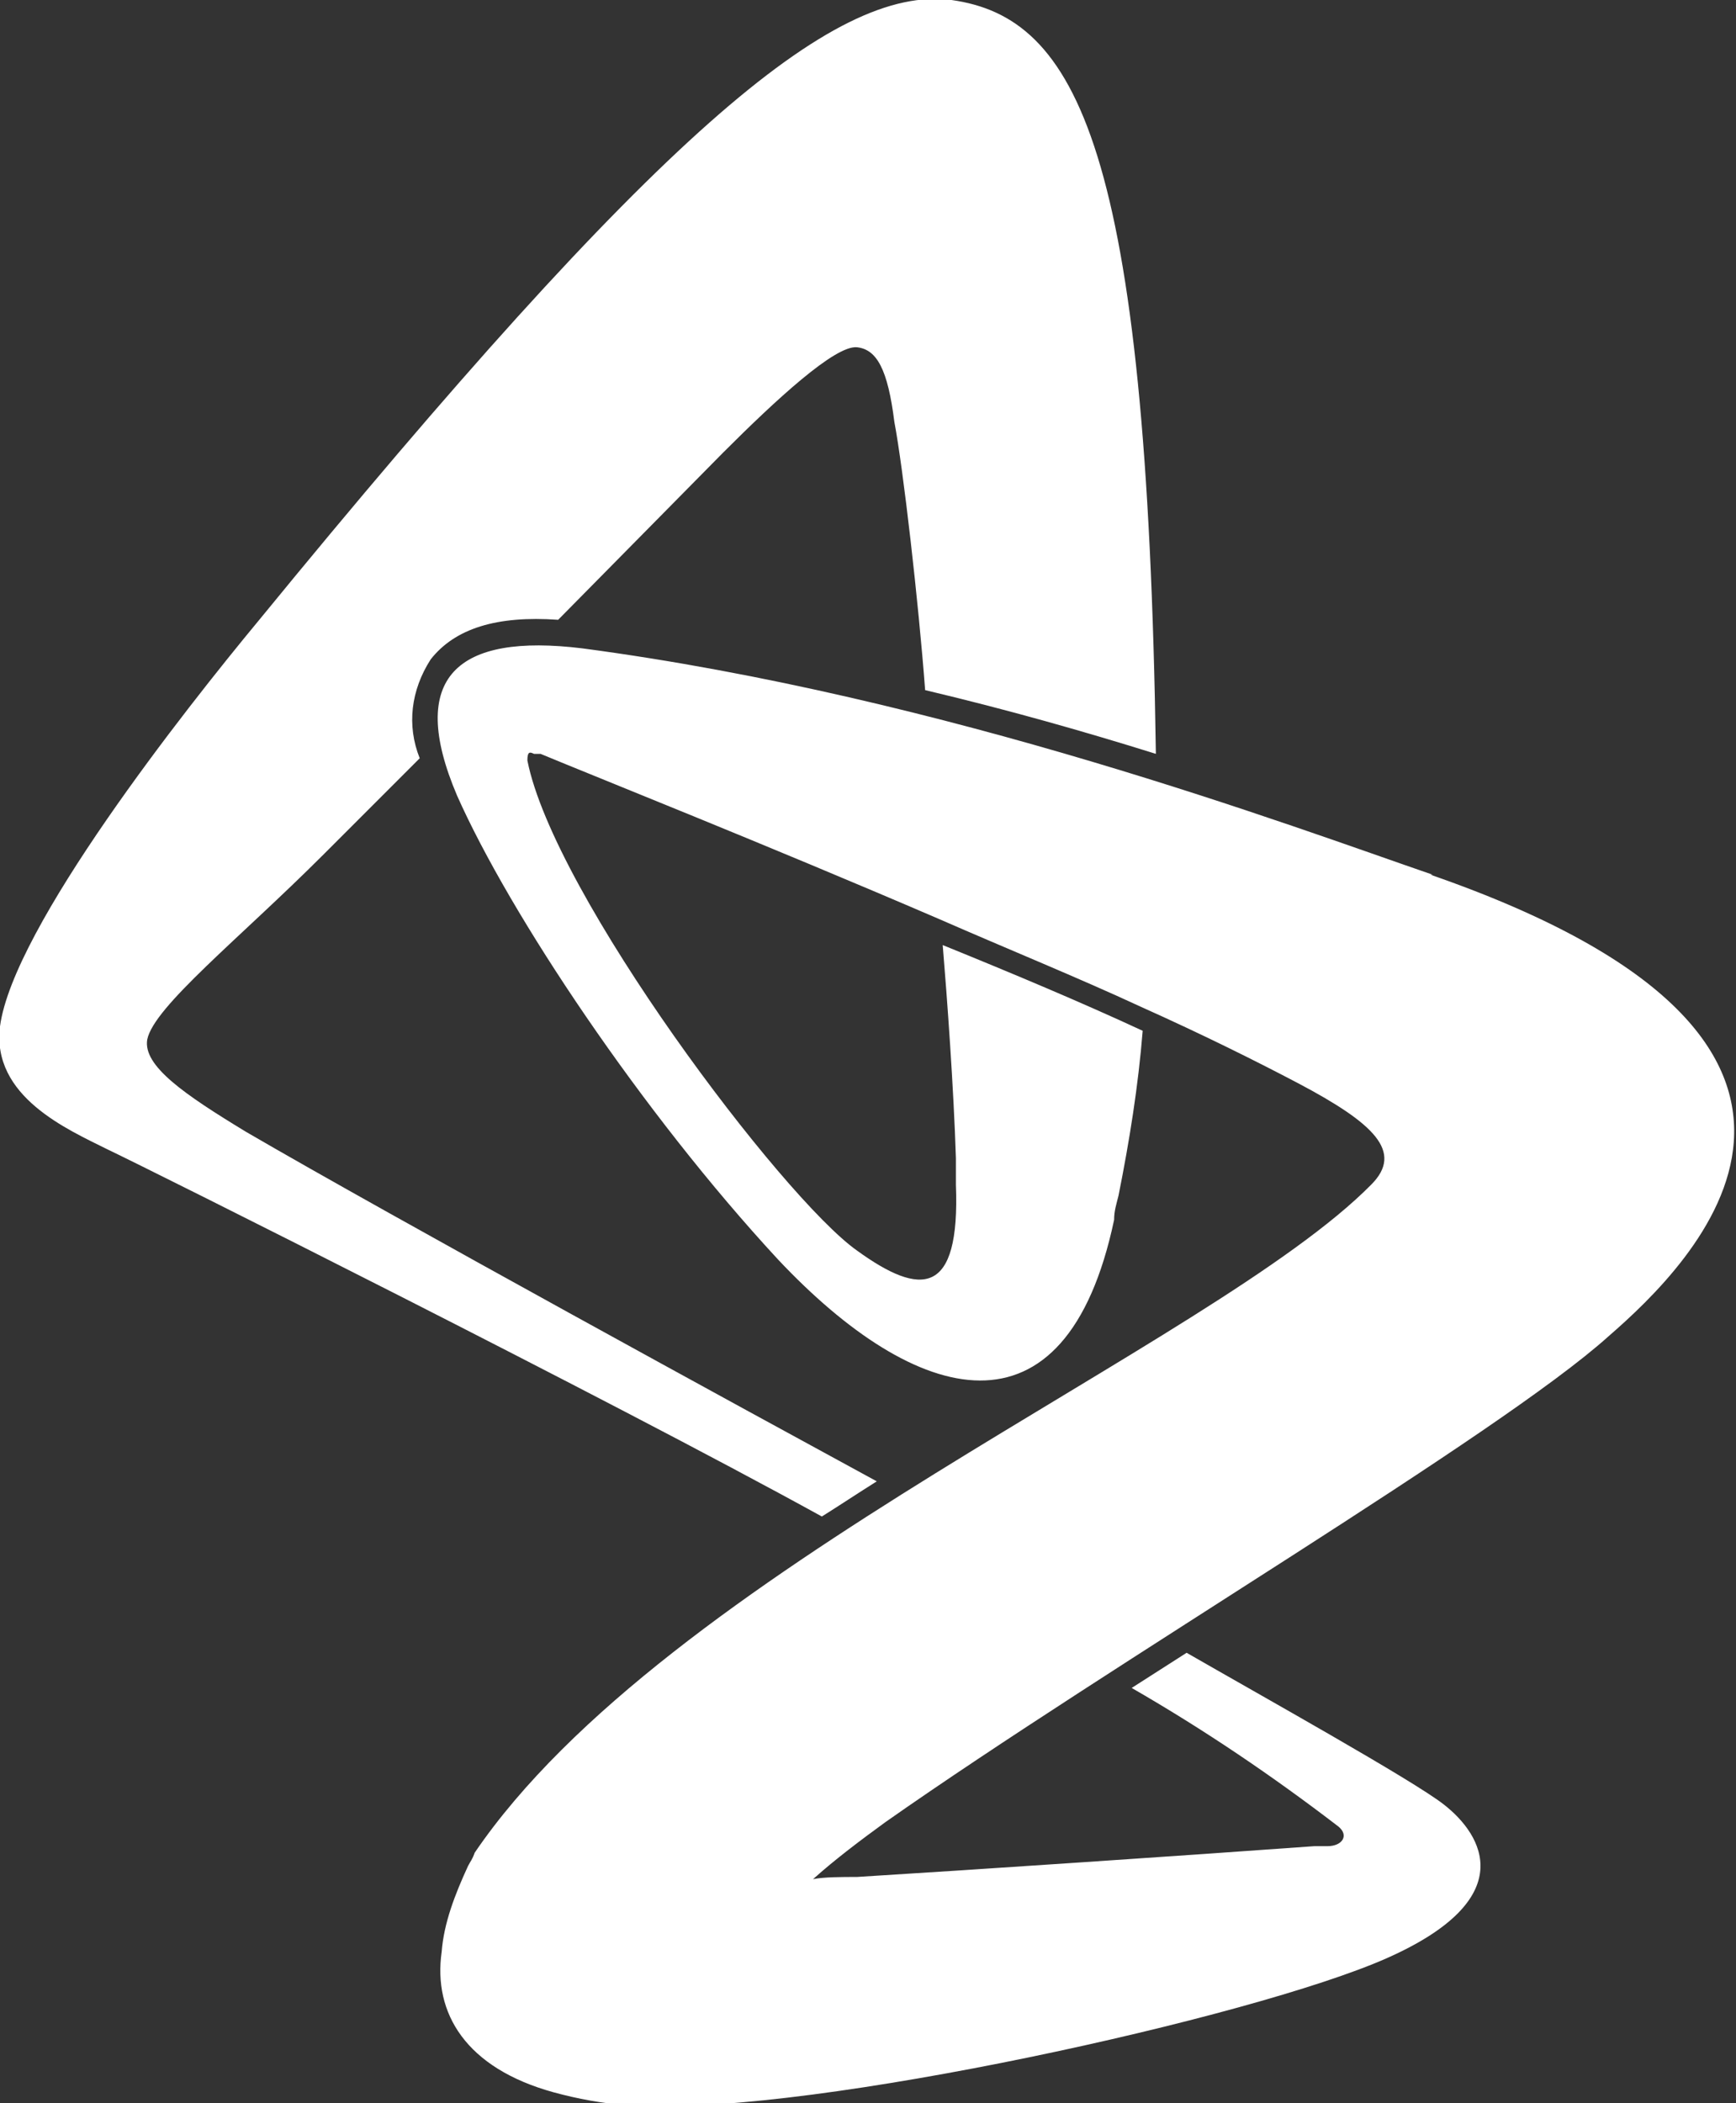 <?xml version="1.0" encoding="UTF-8"?>
<svg xmlns="http://www.w3.org/2000/svg" version="1.1" viewBox="0 0 79 95.7">
  <rect x="0" y="0" width="79" height="95.7" fill="#333333" stroke="none"/>
  <defs>
    <style>
      .cls-1 {
        fill: #fff;
      }
    </style>
  </defs>
  <!-- Generator: Adobe Illustrator 28.7.1, SVG Export Plug-In . SVG Version: 1.2.0 Build 142)  -->
  <g>
    <g id="Camada_1">
      <path class="cls-1" d="M39.9,67.4c-.8.5-1.7,1.1-2.5,1.6-9.8-5.4-30.6-15.8-32.5-16.7-1.8-.9-5.3-2.4-4.9-5.6.6-4.5,8.4-14.4,11.8-18.5C29.8,6.2,37.9-.7,43.3,0c5.7.8,8.9,6.7,9.3,34.3-3.2-1-6.7-2-10.5-2.9-.3-4-1-10.1-1.4-12.2-.3-2.4-.8-3.3-1.7-3.4-1-.1-3.7,2.4-6.1,4.8l-7.5,7.6c-2.8-.2-4.7.4-5.8,1.8-.9,1.4-1.1,3-.5,4.5l-4.4,4.4c-3.8,3.8-7.7,6.9-8,8.4-.2,1.2,1.7,2.5,4.5,4.2,6.7,3.9,23,12.8,28.7,15.9ZM65.2,39.8c-6.4-2.2-22.1-8.1-38.7-10.3-5.7-.7-8,1.3-5.7,6.7,2.4,5.4,8.4,14.4,14.6,21.1,6.3,6.7,13.1,8.6,15.3-1.8,0-.4.1-.7.2-1.1.5-2.5.9-5,1.1-7.5-2.8-1.3-5.9-2.6-9.1-3.9.2,2.4.5,6.5.6,9.7v1.2c.2,5.1-1.6,5.1-4.5,3-3.4-2.4-13.8-16.2-15-22.3,0-.4.1-.4.3-.3h.3c2.4,1,10.2,4.1,18.1,7.5,3.2,1.4,6.4,2.7,9.2,4,2.9,1.3,5.3,2.5,7.2,3.5,3.4,1.8,4.8,3.1,3.3,4.6-7.2,7.3-32.1,17.6-40.8,30.4h0c-.1.3-.2.4-.3.6h0c-.6,1.3-1.1,2.6-1.2,3.9-.4,2.8,1.1,5.3,5.1,6.4,1.1.3,2.2.5,3.4.6h.7c7.7.4,27.7-4,33.8-6.7,6.1-2.7,4.4-5.6,2.6-7-1.4-1.1-8.4-5-11.7-6.9l-2.5,1.6c3.3,1.9,6.4,4,9.4,6.3.5.4.2.9-.5.9h-.6c-5.5.4-15.9,1.1-20.8,1.4-.7,0-1.5,0-2,.1,1-.9,2.2-1.8,3.3-2.6,10.4-7.3,27.9-17.6,32.9-22.1,3.8-3.3,14.1-13.3-8.1-21Z"/>
    </g>
  </g>
</svg>